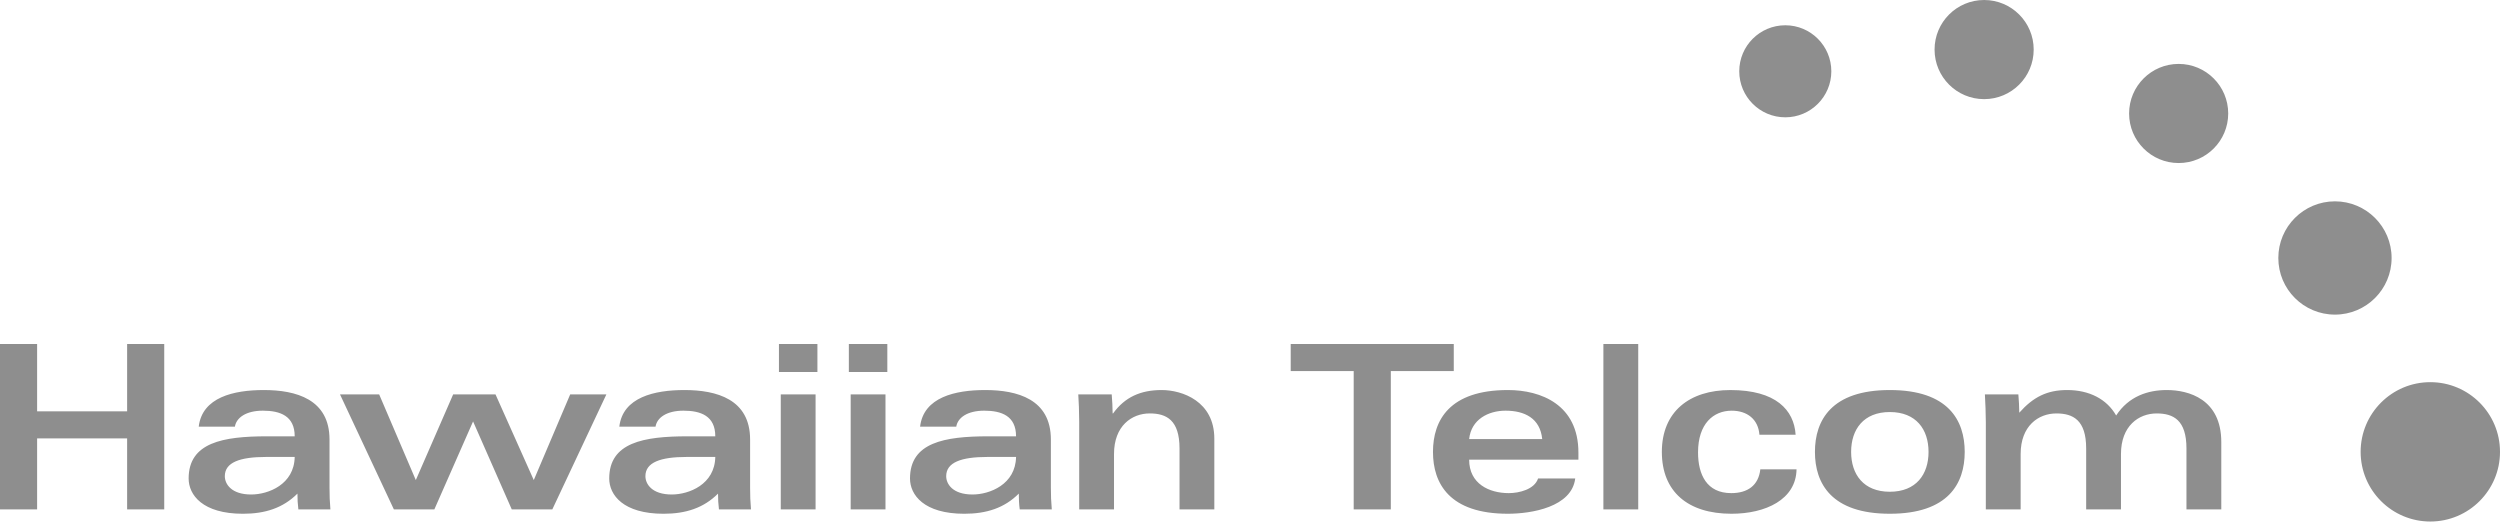 <svg width="200" height="42" viewBox="0 0 200 42" fill="none" xmlns="http://www.w3.org/2000/svg">
<path d="M200 36.148C200 39.226 197.503 41.722 194.425 41.722C191.348 41.722 188.851 39.226 188.851 36.148C188.851 33.069 191.348 30.573 194.425 30.573C197.503 30.573 200 33.069 200 36.148ZM191.328 20.639C191.328 23.143 189.299 25.169 186.796 25.169C184.293 25.169 182.266 23.143 182.266 20.639C182.266 18.137 184.293 16.107 186.796 16.107C189.299 16.107 191.328 18.137 191.328 20.639ZM178.257 9.079C178.257 11.268 176.481 13.043 174.292 13.043C172.102 13.043 170.328 11.268 170.328 9.079C170.328 6.889 172.102 5.113 174.292 5.113C176.481 5.113 178.257 6.888 178.257 9.079ZM162.695 3.966C162.695 6.157 160.92 7.931 158.732 7.931C156.539 7.931 154.765 6.157 154.765 3.966C154.765 1.775 156.539 0 158.732 0C160.92 0 162.695 1.775 162.695 3.966ZM146.506 5.704C146.506 7.737 144.857 9.385 142.824 9.385C140.79 9.385 139.14 7.737 139.14 5.704C139.14 3.671 140.79 2.022 142.824 2.022C144.857 2.022 146.506 3.671 146.506 5.704ZM116.302 27.521V29.684H111.265V40.751H108.295V29.684H103.257V27.521H116.302ZM123.377 35.125C123.212 33.459 121.966 32.854 120.445 32.854C119.071 32.854 117.697 33.55 117.532 35.125H123.377ZM117.532 36.776C117.532 38.699 119.126 39.45 120.703 39.45C121.527 39.45 122.755 39.157 123.047 38.277H126.018C125.741 40.567 122.518 41.1 120.63 41.1C115.956 41.1 114.638 38.681 114.638 36.152C114.638 33.624 115.956 31.203 120.63 31.203C123.287 31.203 126.273 32.377 126.273 36.207V36.776L117.532 36.776ZM131.058 40.751H128.271V27.521H131.058V40.751ZM140.754 34.777C140.662 33.55 139.783 32.855 138.536 32.855C137.071 32.855 135.843 33.898 135.843 36.189C135.843 37.967 136.538 39.45 138.5 39.45C139.802 39.45 140.681 38.846 140.826 37.545H143.723C143.686 39.964 141.247 41.1 138.518 41.1C135.017 41.1 132.948 39.323 132.948 36.153C132.948 32.927 135.163 31.204 138.427 31.204C142.073 31.204 143.52 32.798 143.65 34.777H140.754ZM148.09 36.152C148.09 37.949 149.079 39.34 151.186 39.34C153.293 39.34 154.283 37.949 154.283 36.152C154.283 34.356 153.293 32.963 151.186 32.963C149.079 32.963 148.09 34.356 148.09 36.152ZM157.177 36.152C157.177 38.681 155.858 41.1 151.186 41.1C146.514 41.1 145.195 38.681 145.195 36.152C145.195 33.625 146.514 31.203 151.186 31.203C155.858 31.203 157.177 33.624 157.177 36.152ZM158.867 33.807C158.867 33.129 158.829 32.23 158.792 31.553H161.469C161.506 32.048 161.542 32.524 161.542 33.018C162.659 31.756 163.776 31.203 165.37 31.203C167.131 31.203 168.541 31.92 169.292 33.239C170.299 31.699 171.84 31.203 173.342 31.203C175.082 31.203 177.703 31.92 177.703 35.364V40.751H174.917V35.876C174.917 33.605 173.873 33.075 172.534 33.075C171.089 33.075 169.678 34.081 169.678 36.317V40.751H166.893V35.876C166.893 33.605 165.848 33.075 164.512 33.075C163.062 33.075 161.652 34.081 161.652 36.317V40.751H158.866L158.867 33.807ZM0 27.521H2.969V32.908H10.17V27.521H13.139V40.751H10.17V35.071H2.969V40.751H0V27.521ZM21.287 36.556C19.177 36.556 17.986 36.996 17.986 38.094C17.986 38.717 18.499 39.56 20.093 39.56C21.469 39.56 23.538 38.755 23.576 36.556H21.287ZM26.361 39.01C26.361 39.614 26.377 40.129 26.432 40.75H23.869C23.817 40.331 23.793 39.91 23.795 39.488C22.641 40.642 21.212 41.101 19.436 41.101C16.209 41.101 15.091 39.597 15.091 38.278C15.091 35.401 17.84 34.905 21.359 34.905H23.576C23.576 33.276 22.421 32.854 21.029 32.854C19.673 32.854 18.904 33.422 18.791 34.136H15.898C16.173 31.773 18.719 31.203 21.101 31.203C23.685 31.203 26.361 31.938 26.361 35.161L26.361 39.01ZM39.641 31.553L42.702 38.406L45.615 31.553H48.51L44.186 40.751H40.941L37.846 33.715L34.748 40.751H31.509L27.201 31.554H30.334L33.265 38.406L36.252 31.554L39.641 31.553ZM54.934 36.556C52.827 36.556 51.633 36.996 51.633 38.094C51.633 38.717 52.147 39.56 53.74 39.56C55.116 39.56 57.185 38.755 57.223 36.556H54.934ZM60.008 39.01C60.008 39.614 60.024 40.129 60.079 40.75H57.516C57.464 40.331 57.44 39.91 57.442 39.488C56.29 40.642 54.859 41.101 53.082 41.101C49.856 41.101 48.738 39.597 48.738 38.278C48.738 35.401 51.488 34.905 55.006 34.905H57.223C57.223 33.276 56.068 32.854 54.676 32.854C53.32 32.854 52.552 33.422 52.442 34.136H49.545C49.82 31.773 52.368 31.203 54.75 31.203C57.333 31.203 60.008 31.938 60.008 35.161V39.01ZM65.246 40.751H62.461V31.554H65.246V40.751ZM62.316 27.521H65.393V29.758H62.316V27.521ZM70.839 40.751H68.054V31.554H70.839V40.751ZM67.908 27.521H70.986V29.758H67.908V27.521ZM78.994 36.556C76.887 36.556 75.696 36.996 75.696 38.094C75.696 38.717 76.209 39.56 77.802 39.56C79.176 39.56 81.248 38.755 81.284 36.556H78.994ZM84.07 39.01C84.07 39.614 84.087 40.129 84.143 40.75H81.578C81.522 40.33 81.504 39.908 81.504 39.488C80.349 40.642 78.922 41.101 77.144 41.101C73.917 41.101 72.8 39.597 72.8 38.278C72.8 35.401 75.55 34.905 79.067 34.905H81.284C81.284 33.276 80.13 32.854 78.737 32.854C77.382 32.854 76.611 33.422 76.501 34.136H73.607C73.881 31.773 76.428 31.203 78.812 31.203C81.396 31.203 84.07 31.938 84.07 35.161V39.01ZM86.336 33.733C86.336 32.927 86.3 32.14 86.262 31.554H88.937C88.975 32.066 89.011 32.56 89.011 33.074H89.047C89.982 31.773 91.245 31.203 92.932 31.203C94.581 31.203 97.146 32.104 97.146 35.088V40.751H94.362V35.876C94.362 33.605 93.318 33.074 91.979 33.074C90.532 33.074 89.121 34.081 89.121 36.316V40.751H86.336V33.733Z" fill="#8E8E8E"/>
</svg>
